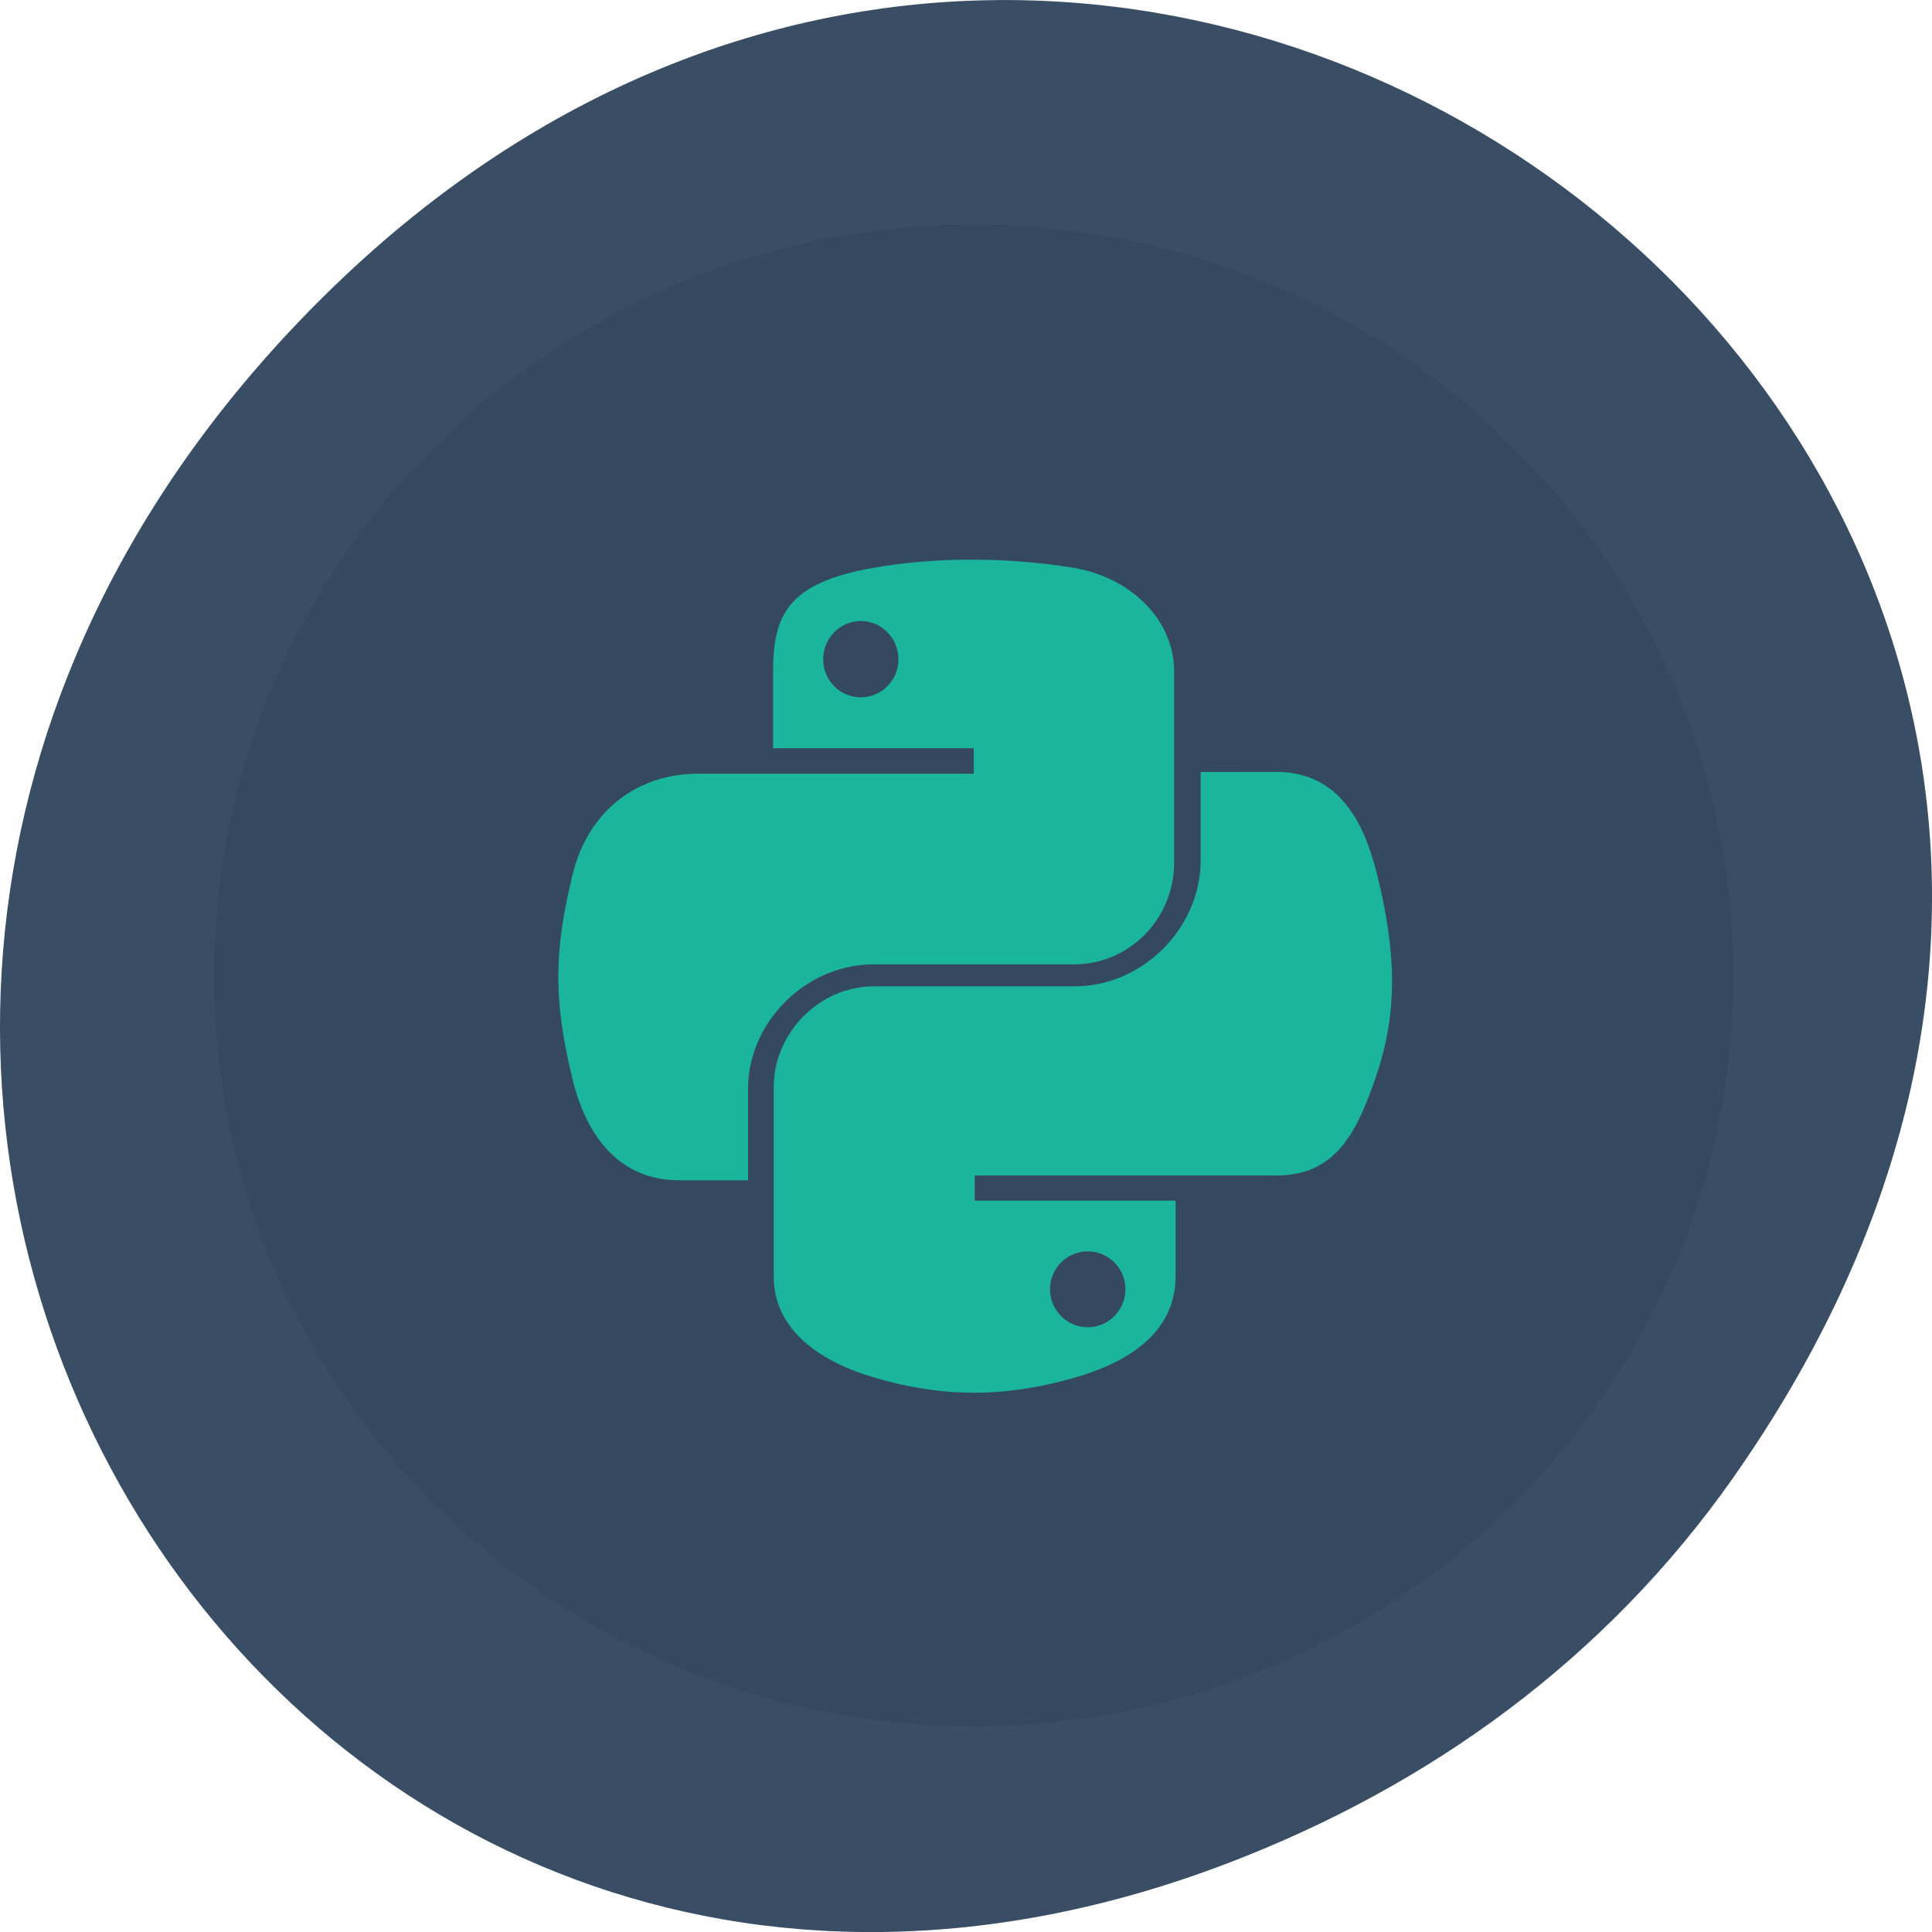 <svg xmlns="http://www.w3.org/2000/svg" viewBox="0 0 256 256"><g transform="translate(0 -796.36)"><path d="m 229.63 992.2 c 92.05 -130.93 -77.948 -263.6 -186.39 -156.91 -102.17 100.51 -7.449 256.68 119.69 207.86 c 26.526 -10.185 49.802 -26.914 66.7 -50.948 z" fill="#394d64" color="#000"/><g transform="matrix(4.665 0 0 4.611 -371.1 629.78)" fill-opacity="0.941"><path transform="matrix(1.726 0 0 1.726 152.73 16.695)" d="m -13.875 27.5 c 0 6.904 -5.596 12.5 -12.5 12.5 -6.904 0 -12.5 -5.596 -12.5 -12.5 0 -6.904 5.596 -12.5 12.5 -12.5 6.904 0 12.5 5.596 12.5 12.5 z" fill="#34495f"/><g transform="matrix(1.079 0 0 1.079 -8.08 -5.183)" fill="#1abc9f"><path d="m 106.73 53.19 c -0.903 0.004 -1.765 0.082 -2.524 0.218 -2.235 0.399 -2.641 1.233 -2.641 2.772 v 2.033 h 5.282 v 0.678 h -5.282 h -1.982 c -1.535 0 -2.879 0.932 -3.3 2.704 -0.485 2.031 -0.506 3.299 0 5.42 0.375 1.579 1.272 2.704 2.807 2.704 h 1.816 v -2.437 c 0 -1.76 1.508 -3.313 3.3 -3.313 h 5.276 c 1.469 0 2.641 -1.221 2.641 -2.71 v -5.078 c 0 -1.445 -1.207 -2.531 -2.641 -2.772 -0.907 -0.153 -1.849 -0.222 -2.752 -0.218 z m -2.856 1.635 c 0.546 0 0.991 0.457 0.991 1.019 0 0.56 -0.446 1.013 -0.991 1.013 -0.548 0 -0.991 -0.453 -0.991 -1.013 0 -0.562 0.444 -1.019 0.991 -1.019 z"/><path d="m 112.82 58.846 v 2.351 c 0 1.823 -1.545 3.356 -3.306 3.356 h -5.286 c -1.448 0 -2.646 1.24 -2.646 2.69 v 5.04 c 0 1.435 1.247 2.278 2.646 2.69 1.675 0.493 3.282 0.582 5.286 0 1.332 -0.386 2.646 -1.162 2.646 -2.69 v -2.02 h -5.286 v -0.672 h 5.286 h 2.646 c 1.538 0 2.111 -1.073 2.646 -2.684 0.553 -1.658 0.529 -3.253 0 -5.38 -0.38 -1.532 -1.106 -2.684 -2.646 -2.684 z m -2.973 12.766 c 0.549 0 0.993 0.45 0.993 1.01 0 0.558 -0.444 1.012 -0.993 1.012 -0.547 0 -0.993 -0.454 -0.993 -1.012 0 -0.556 0.446 -1.01 0.993 -1.01 z"/></g></g></g></svg>